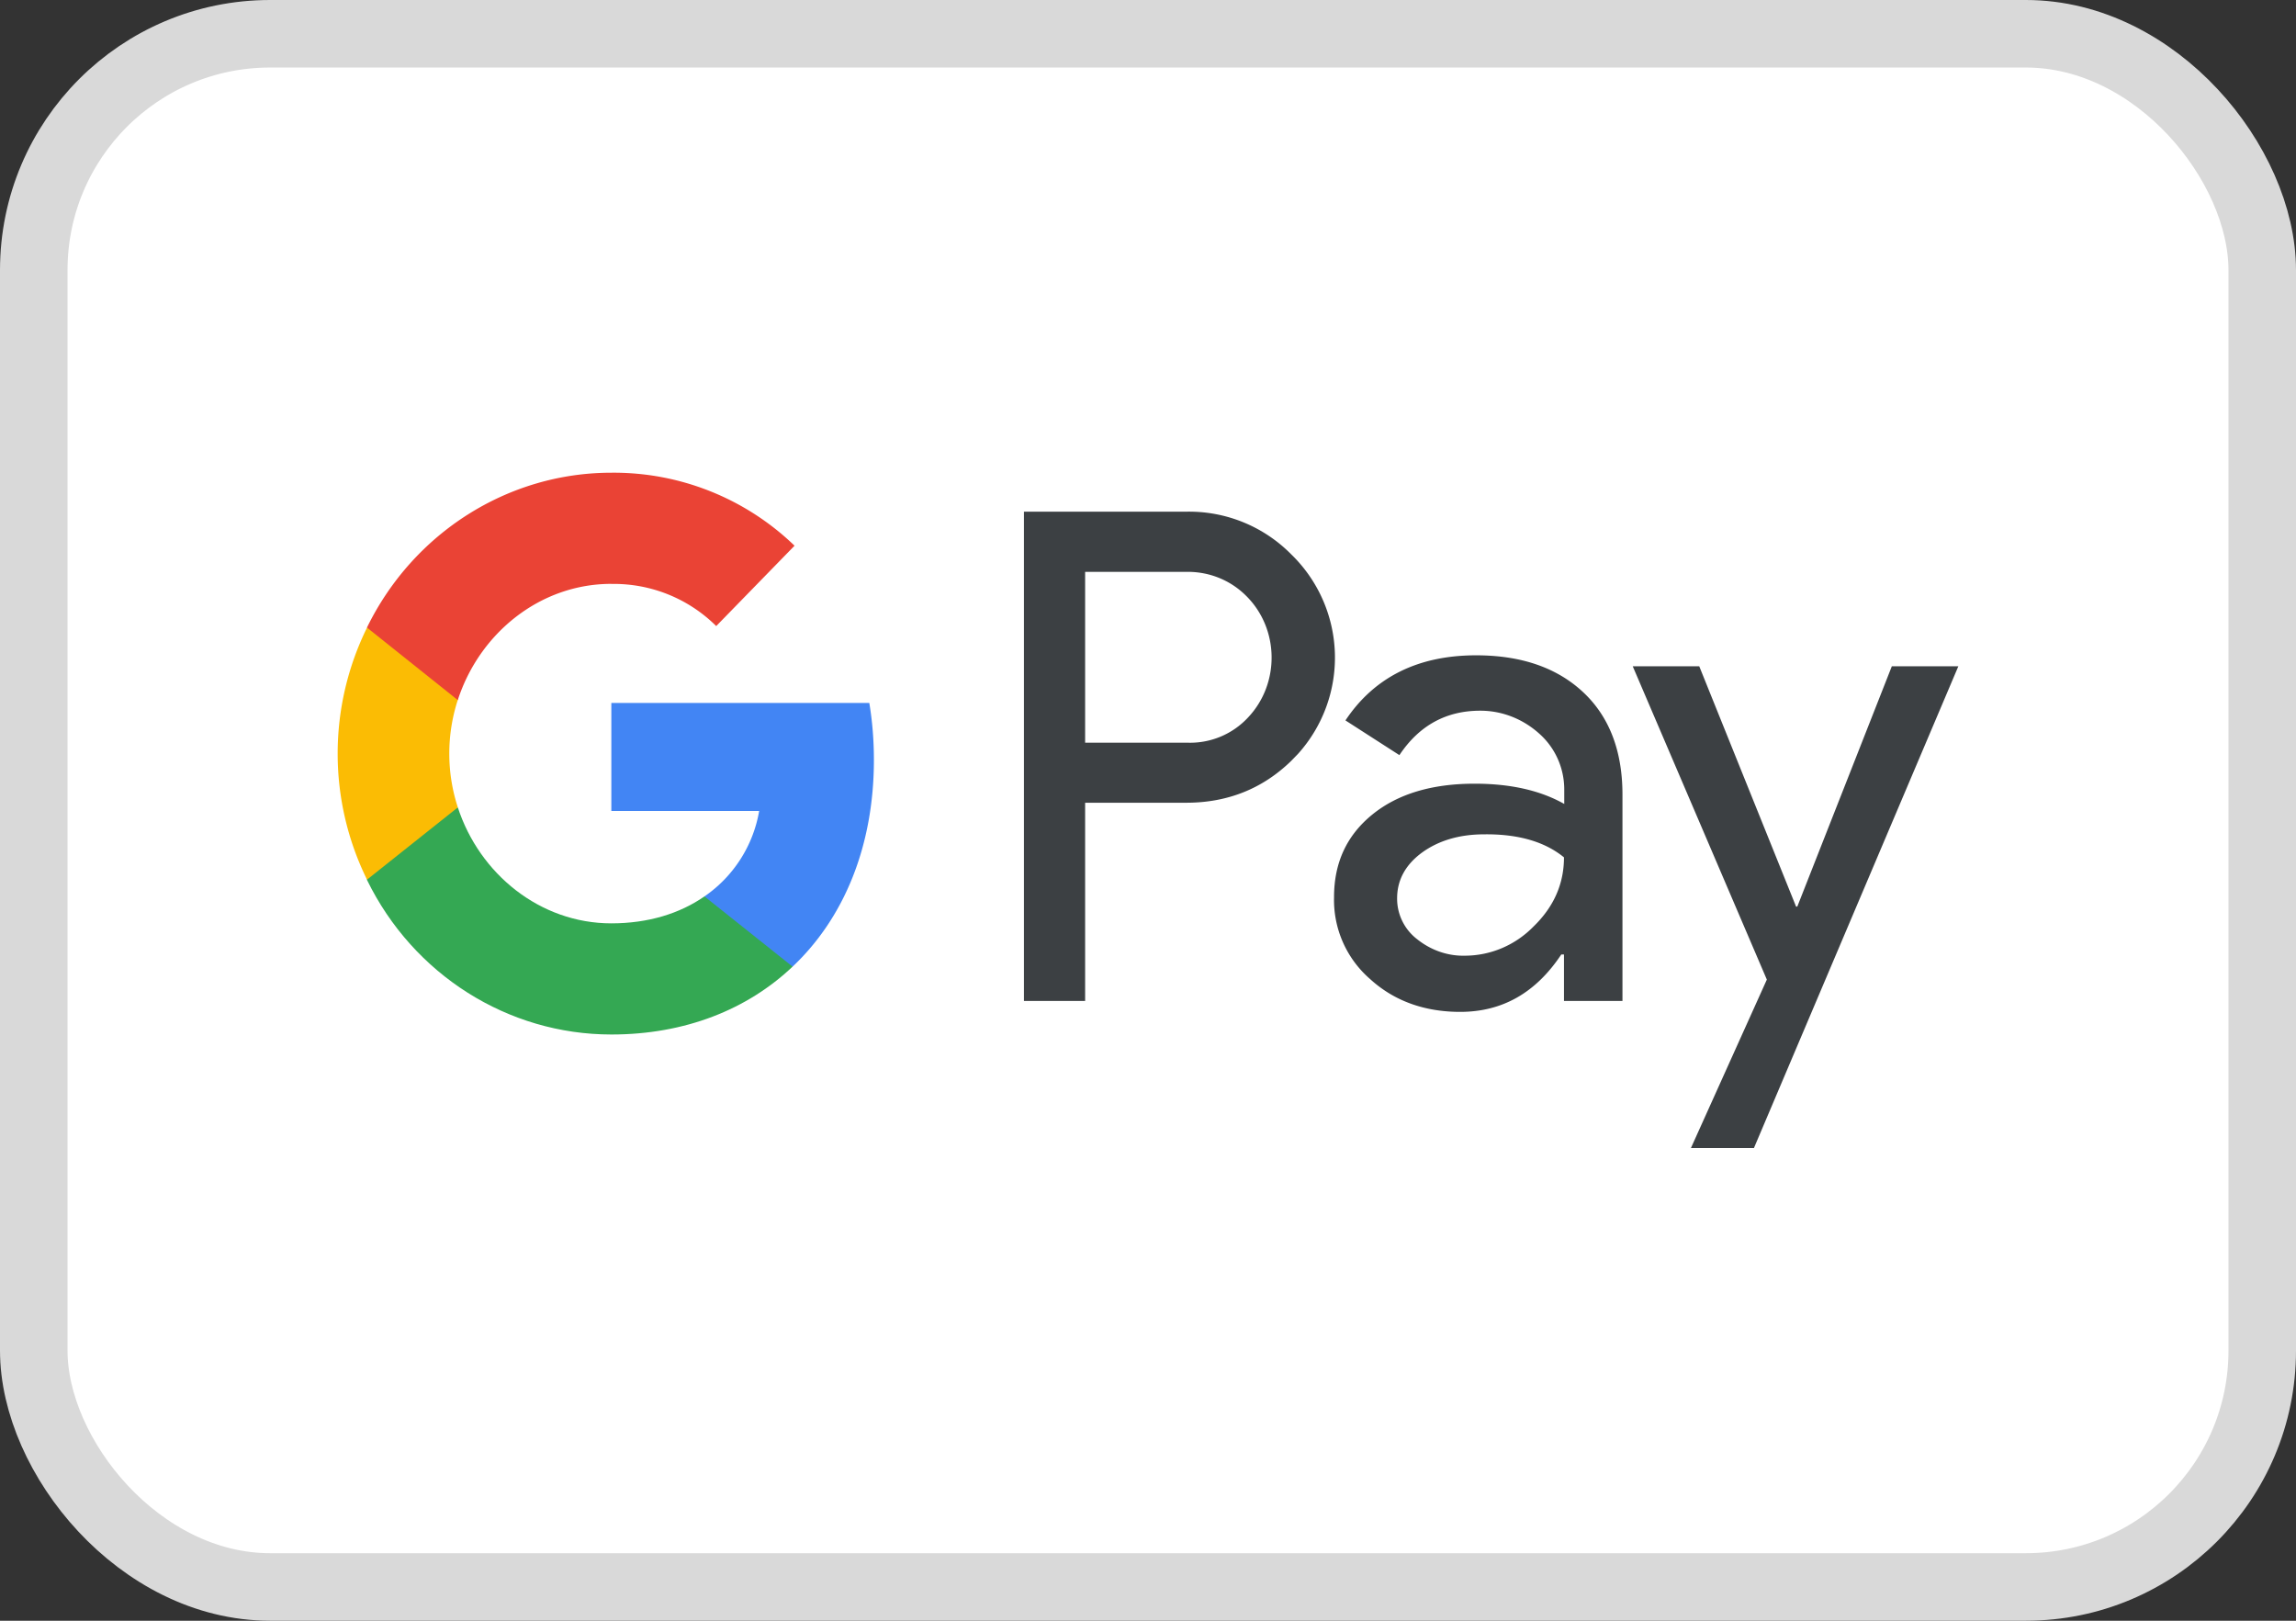 <svg width="34" height="24" fill="none" xmlns="http://www.w3.org/2000/svg"><rect width="100%" height="100%" fill="#333333" stroke="none"/><rect x=".5" y=".5" width="33" height="23" rx="3.5" fill="#fff" stroke="#D9D9D9"/><path fill-rule="evenodd" clip-rule="evenodd" d="M16.069 14.822v-2.935h1.497c.613 0 1.13-.208 1.553-.618l.101-.104a2.13 2.13 0 00-.101-2.958 2.123 2.123 0 00-1.553-.63h-2.403v7.245h.906zm0-3.824v-2.53h1.52c.326 0 .636.126.866.357.49.486.501 1.295.029 1.797a1.17 1.17 0 01-.895.376h-1.52zm7.377-.746c-.388-.364-.917-.548-1.587-.548-.86 0-1.508.323-1.935.964l.799.514c.292-.439.692-.658 1.198-.658.321 0 .63.121.873.34.236.209.37.51.37.827v.214c-.348-.197-.787-.3-1.327-.3-.63 0-1.137.15-1.514.456-.377.306-.568.71-.568 1.224a1.55 1.55 0 00.534 1.213c.355.324.805.486 1.334.486.625 0 1.12-.283 1.497-.85h.04v.688h.866v-3.056c0-.641-.192-1.15-.58-1.514zm-2.459 3.657a.756.756 0 01-.298-.606c0-.272.124-.497.366-.676.247-.18.557-.272.923-.272.506-.006.9.11 1.182.341 0 .393-.152.734-.45 1.023-.27.277-.636.433-1.02.433-.252.006-.5-.081-.703-.243zM25.973 17L29 9.866h-.985l-1.4 3.559h-.018l-1.434-3.559h-.985l1.986 4.64L25.04 17h.934z" fill="#3C4043"/><path d="M12.941 11.252c0-.283-.022-.566-.068-.843h-3.82v1.6h2.189a1.93 1.93 0 01-.81 1.265v1.04h1.305c.765-.722 1.204-1.791 1.204-3.062z" fill="#4285F4"/><path d="M9.053 15.319c1.092 0 2.014-.37 2.684-1.005l-1.305-1.04c-.366.254-.833.399-1.379.399-1.058 0-1.953-.734-2.273-1.716H5.435v1.074c.686 1.404 2.087 2.288 3.618 2.288z" fill="#34A853"/><path d="M6.78 11.957a2.573 2.573 0 010-1.595V9.294H5.435a4.222 4.222 0 000 3.732l1.345-1.07z" fill="#FBBC04"/><path d="M9.053 8.647a2.15 2.15 0 011.553.624l1.16-1.19A3.855 3.855 0 009.052 7c-1.53 0-2.932.889-3.618 2.293l1.345 1.074c.32-.988 1.215-1.721 2.273-1.721z" fill="#EA4335"/></svg>
